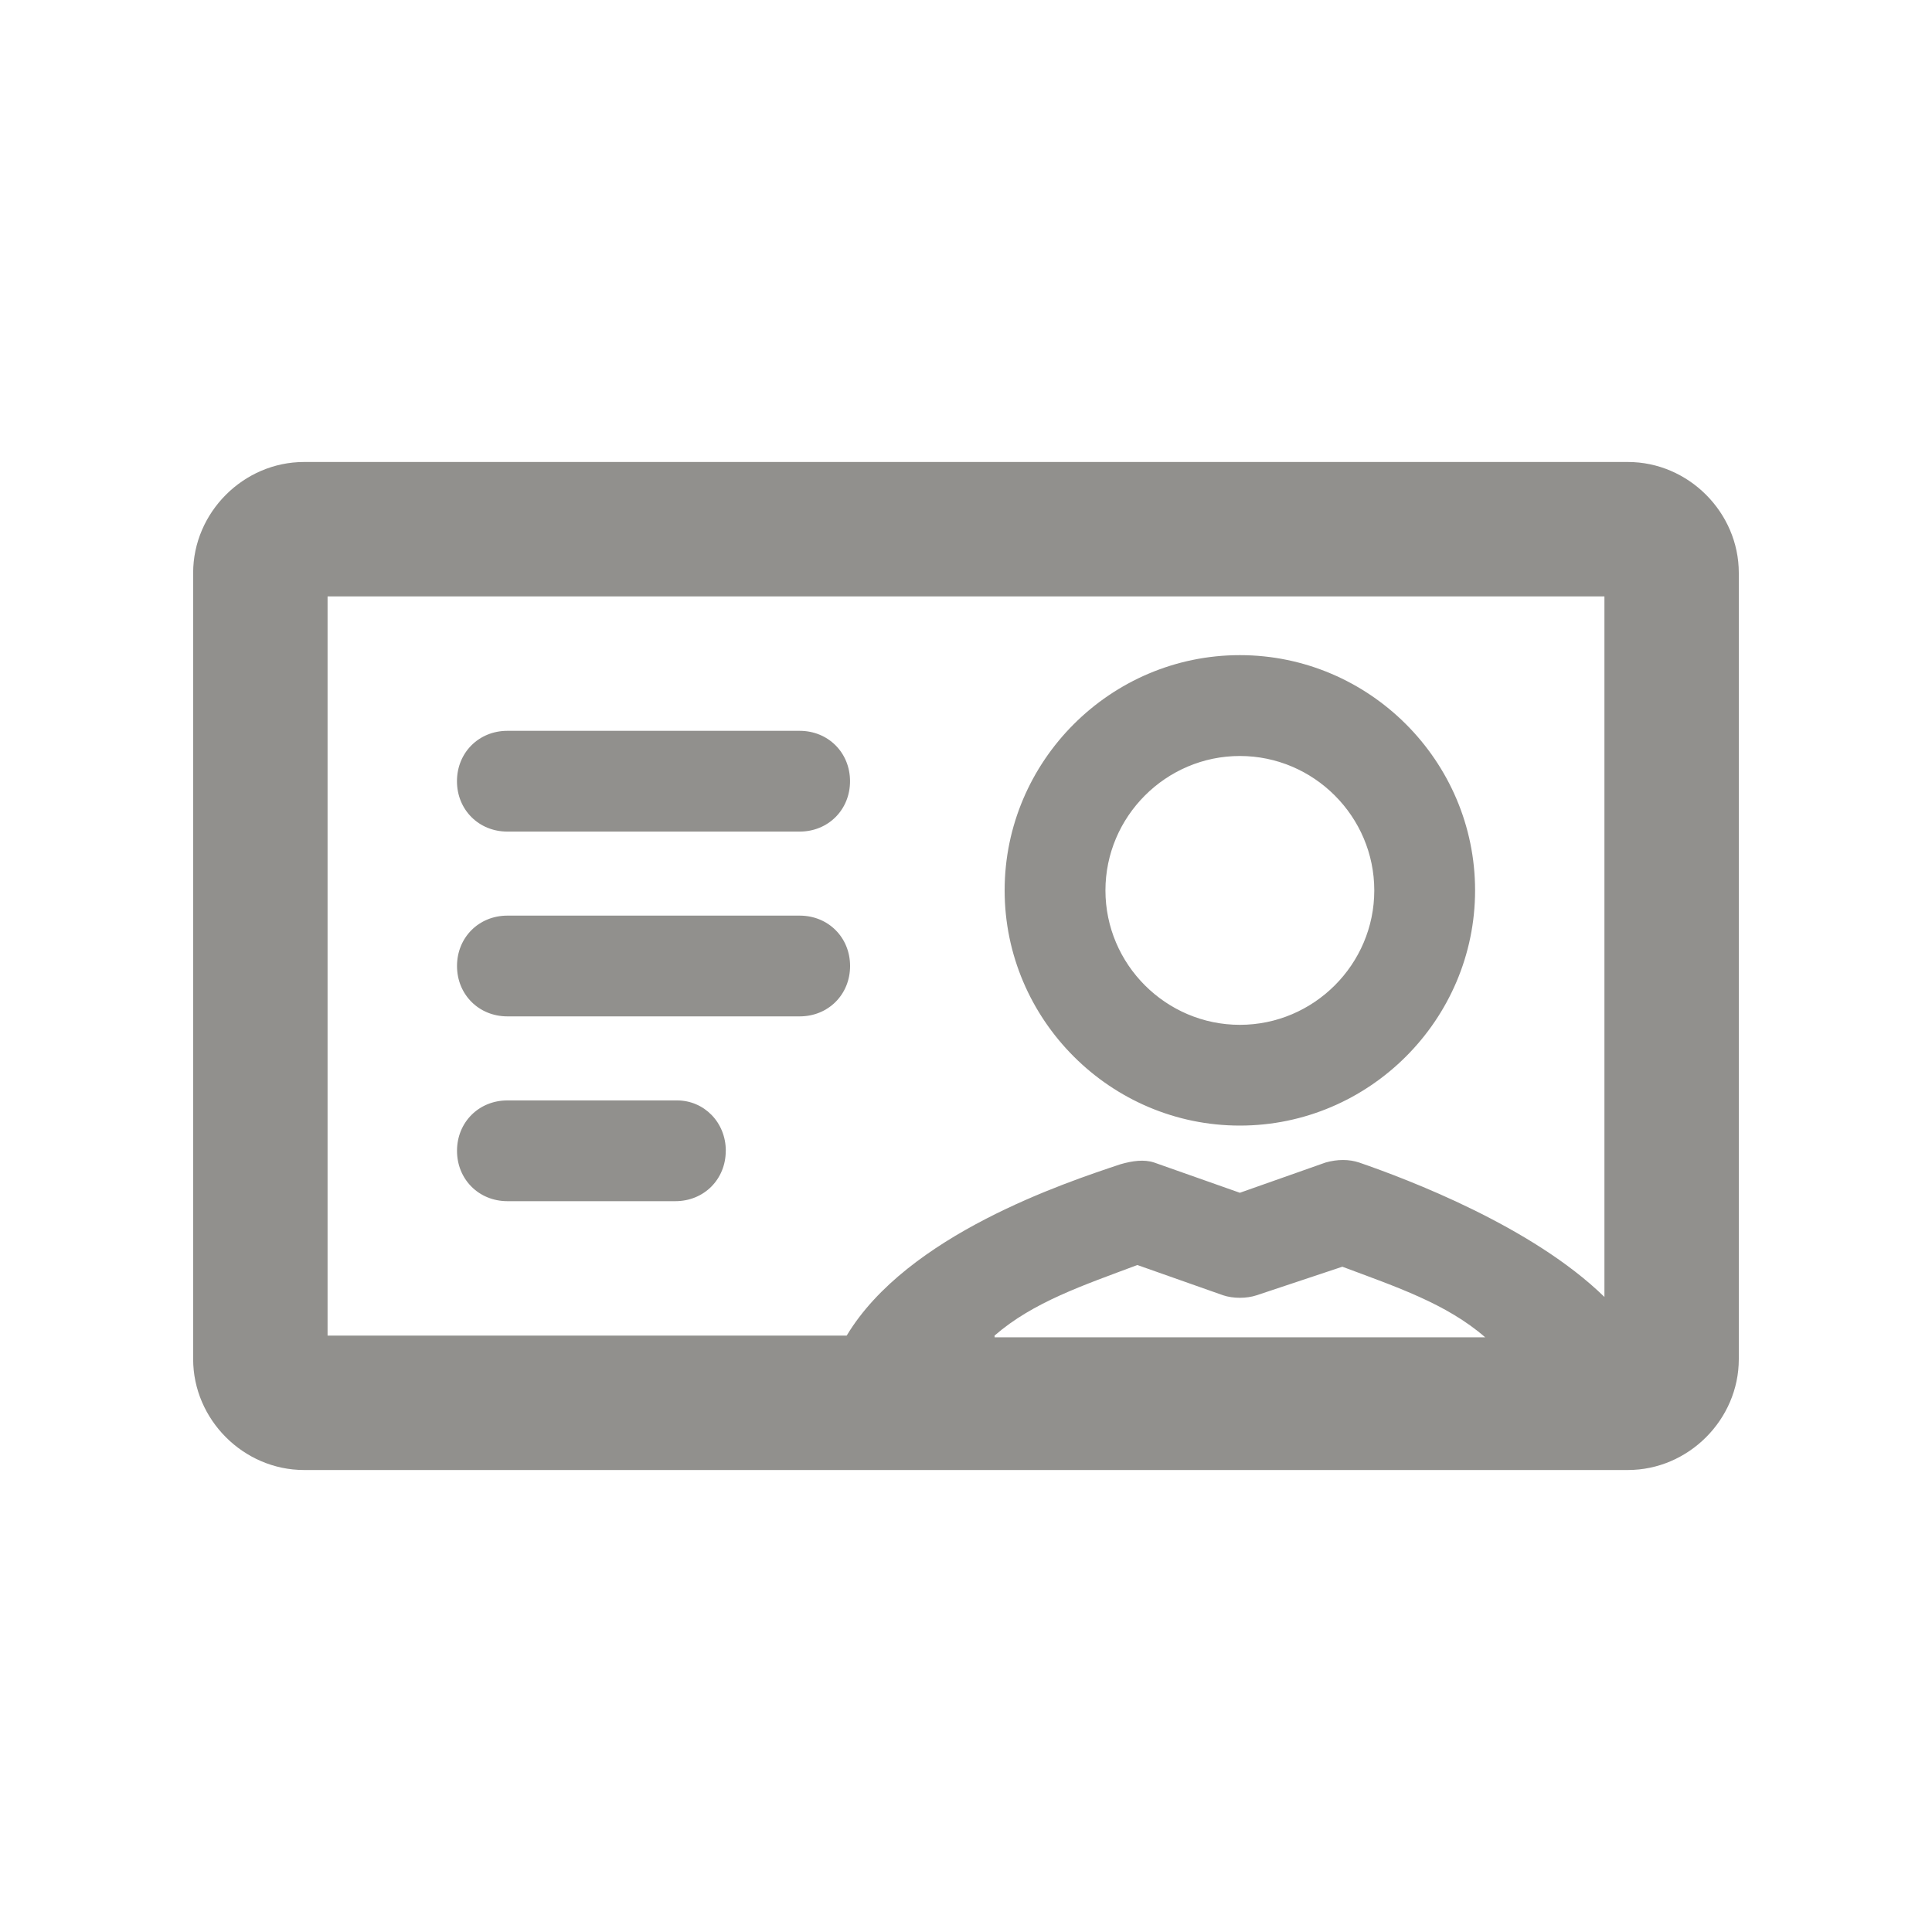 <!-- Generated by IcoMoon.io -->
<svg version="1.1" xmlns="http://www.w3.org/2000/svg" width="40" height="40" viewBox="0 0 40 40">
<title>di-user-id</title>
<path fill="#91908d" d="M25.67 23.304c2.678 0 4.87-2.191 4.87-4.87s-2.191-4.87-4.87-4.87-4.87 2.191-4.87 4.87c0 2.678 2.191 4.87 4.87 4.87zM25.67 15.652c1.53 0 2.783 1.252 2.783 2.783s-1.252 2.783-2.783 2.783-2.783-1.252-2.783-2.783c0-1.53 1.252-2.783 2.783-2.783zM9.461 16.174c0-0.591 0.452-1.043 1.043-1.043h6.052c0.591 0 1.043 0.452 1.043 1.043s-0.452 1.043-1.043 1.043h-6.052c-0.591 0-1.043-0.452-1.043-1.043zM16.557 21.043h-6.052c-0.591 0-1.043-0.452-1.043-1.043s0.452-1.043 1.043-1.043h6.052c0.591 0 1.043 0.452 1.043 1.043s-0.452 1.043-1.043 1.043zM15.026 23.826c0 0.591-0.452 1.043-1.043 1.043h-3.478c-0.591 0-1.043-0.452-1.043-1.043s0.452-1.043 1.043-1.043h3.513c0.557 0 1.009 0.452 1.009 1.043zM36 11.861c0-1.252-1.043-2.296-2.296-2.296h-27.409c-1.252 0-2.296 1.043-2.296 2.296v16.278c0 1.252 1.043 2.296 2.296 2.296h27.409c1.252 0 2.296-1.043 2.296-2.296v-16.278zM6.783 12.348h26.435v14.504c-1.496-1.461-4.070-2.435-5.078-2.783-0.209-0.070-0.452-0.070-0.696 0l-1.774 0.626-1.774-0.626c-0.209-0.070-0.452-0.035-0.696 0.035-1.148 0.383-4.417 1.461-5.67 3.548h-10.748v-15.304zM20.591 27.652c0.8-0.696 1.843-1.043 2.957-1.461l1.774 0.626c0.209 0.070 0.487 0.070 0.696 0l1.774-0.591c1.113 0.417 2.157 0.765 2.957 1.461h-10.157z"></path>
</svg>
